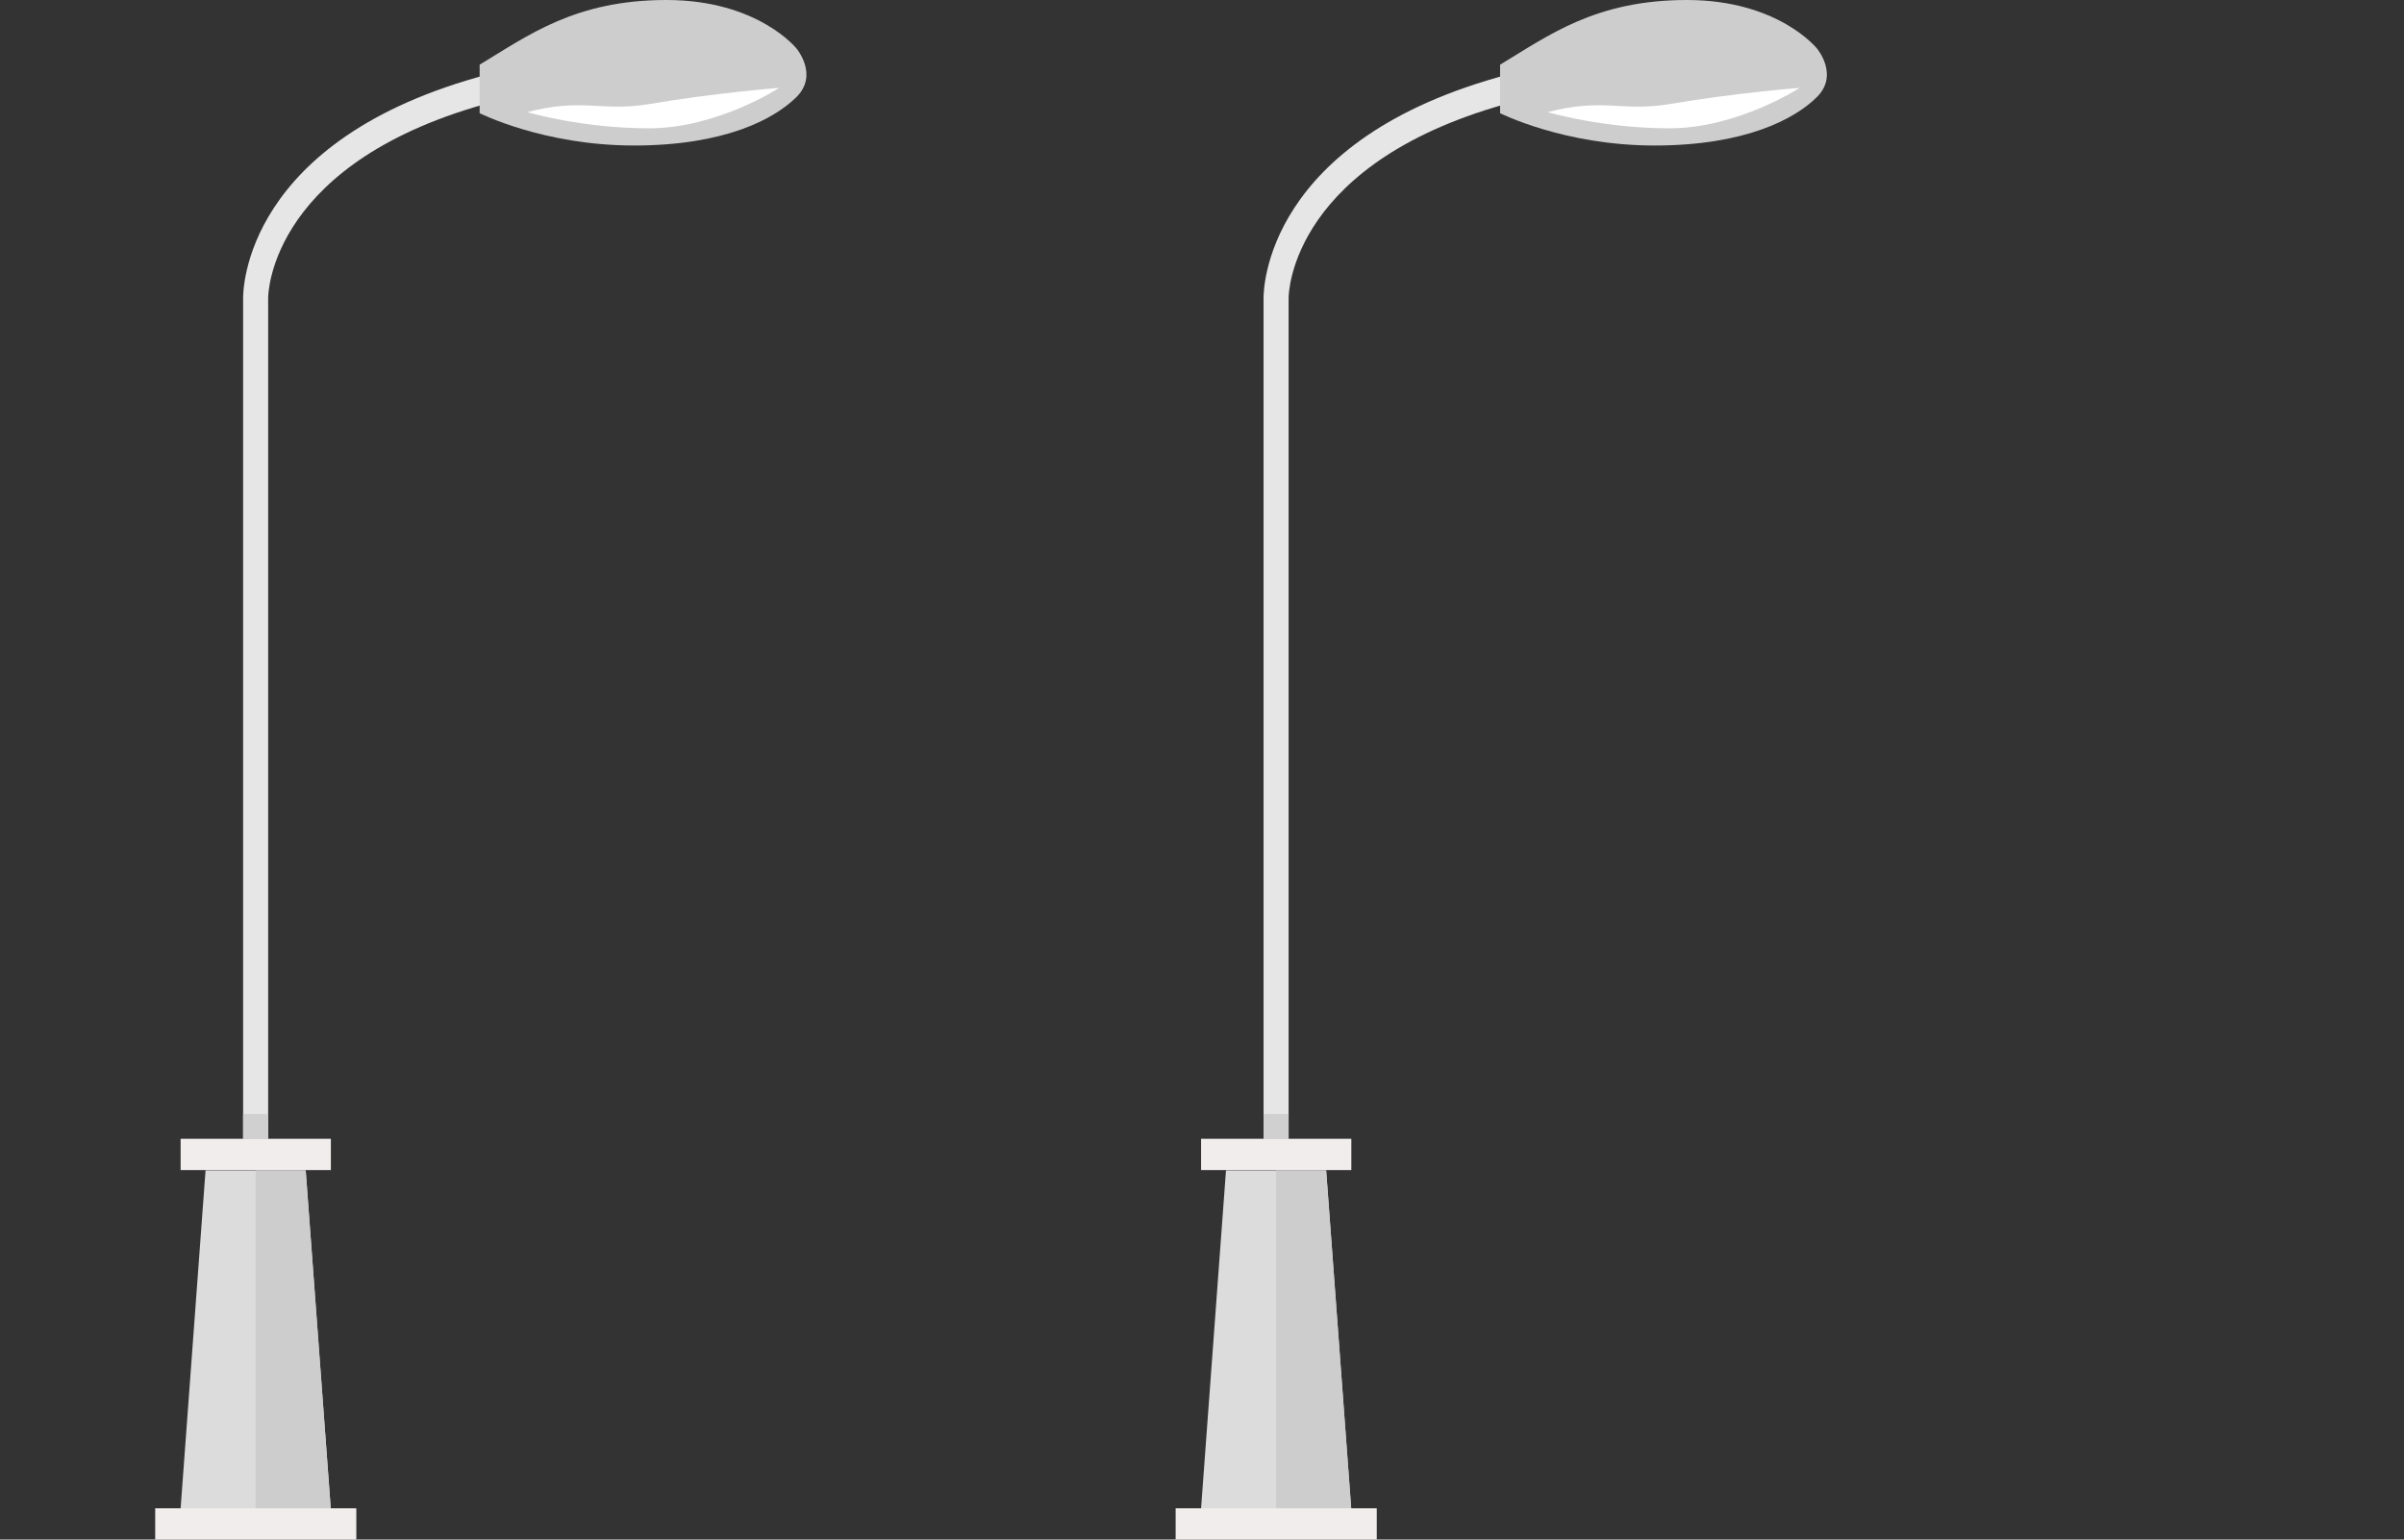 <?xml version="1.0" encoding="utf-8"?>
<!-- Generator: Adobe Illustrator 17.0.1, SVG Export Plug-In . SVG Version: 6.00 Build 0)  -->
<!DOCTYPE svg PUBLIC "-//W3C//DTD SVG 1.1//EN" "http://www.w3.org/Graphics/SVG/1.1/DTD/svg11.dtd">
<svg version="1.1" id="Layer_1" xmlns="http://www.w3.org/2000/svg" xmlns:xlink="http://www.w3.org/1999/xlink" x="0px" y="0px"
	 width="384px" height="246px" viewBox="0 0 384 246" enable-background="new 0 0 384 246" xml:space="preserve">
<rect x="0" y="0" width="384" height="246" fill="#333333" stroke="none"/>
<path fill="#FFFB91" fill-opacity="0" d="M87.667,18.167L0,246h221L122.583,14.583L87.667,18.167z"/>
<g>
	<path fill="#E6E6E6" d="M78.031,11.866c-39.21,10.34-39.197,34.755-39.197,35.759V182h4V47.606c0-0.894,0.538-21.997,36.152-31.388
		L78.031,11.866z"/>
	<path fill="#CDCDCD" d="M76.614,10.333v7.75c0,0,10.22,5.167,24.658,5.167s22.387-4.198,25.956-7.75c3.569-3.552,0-7.75,0-7.75
		S121.063,0,106.463,0S84.401,5.651,76.614,10.333z"/>
	<path fill="#FFFFFF" d="M84.229,17.917c0,0,8.598,2.583,19.467,2.583s20.765-6.458,20.765-6.458s-10.027,0.766-20.765,2.583
		C96.146,17.903,93.024,15.587,84.229,17.917z"/>
	<path fill="#F0EDEC" d="M28.853,181.958h24v5h-24V181.958z"/>
	<rect x="38.833" y="178" fill="#D0D0D0" width="4" height="4"/>
	<polygon fill="#DCDCDC" points="52.833,241 28.853,241 32.833,187 48.833,187 	"/>
	<path fill="#F0EDEC" d="M24.789,241h32.127v5H24.789V241z"/>
	<polygon fill="#CDCDCD" points="40.833,241 52.833,241 48.833,187 40.833,187 	"/>
</g>
<path fill="#FFFB91" fill-opacity="0" d="M250.667,18.167L163,246h221L285.583,14.583L250.667,18.167z"/>
<g>
	<path fill="#E6E6E6" d="M241.031,11.866c-39.21,10.34-39.197,34.755-39.197,35.759V182h4V47.606
		c0-0.894,0.538-21.997,36.152-31.388L241.031,11.866z"/>
	<path fill="#CDCDCD" d="M239.614,10.333v7.75c0,0,10.22,5.167,24.658,5.167s22.387-4.198,25.956-7.75s0-7.75,0-7.75
		S284.063,0,269.463,0C254.863,0,247.401,5.651,239.614,10.333z"/>
	<path fill="#FFFFFF" d="M247.229,17.917c0,0,8.598,2.583,19.467,2.583c10.869,0,20.764-6.458,20.764-6.458
		s-10.027,0.766-20.764,2.583C259.146,17.903,256.024,15.587,247.229,17.917z"/>
	<path fill="#F0EDEC" d="M191.853,181.958h24v5h-24V181.958z"/>
	<rect x="201.833" y="178" fill="#D0D0D0" width="4" height="4"/>
	<polygon fill="#DCDCDC" points="215.833,241 191.853,241 195.833,187 211.833,187 	"/>
	<path fill="#F0EDEC" d="M187.789,241h32.127v5h-32.127V241z"/>
	<polygon fill="#CDCDCD" points="203.833,241 215.833,241 211.833,187 203.833,187 	"/>
</g>
</svg>
